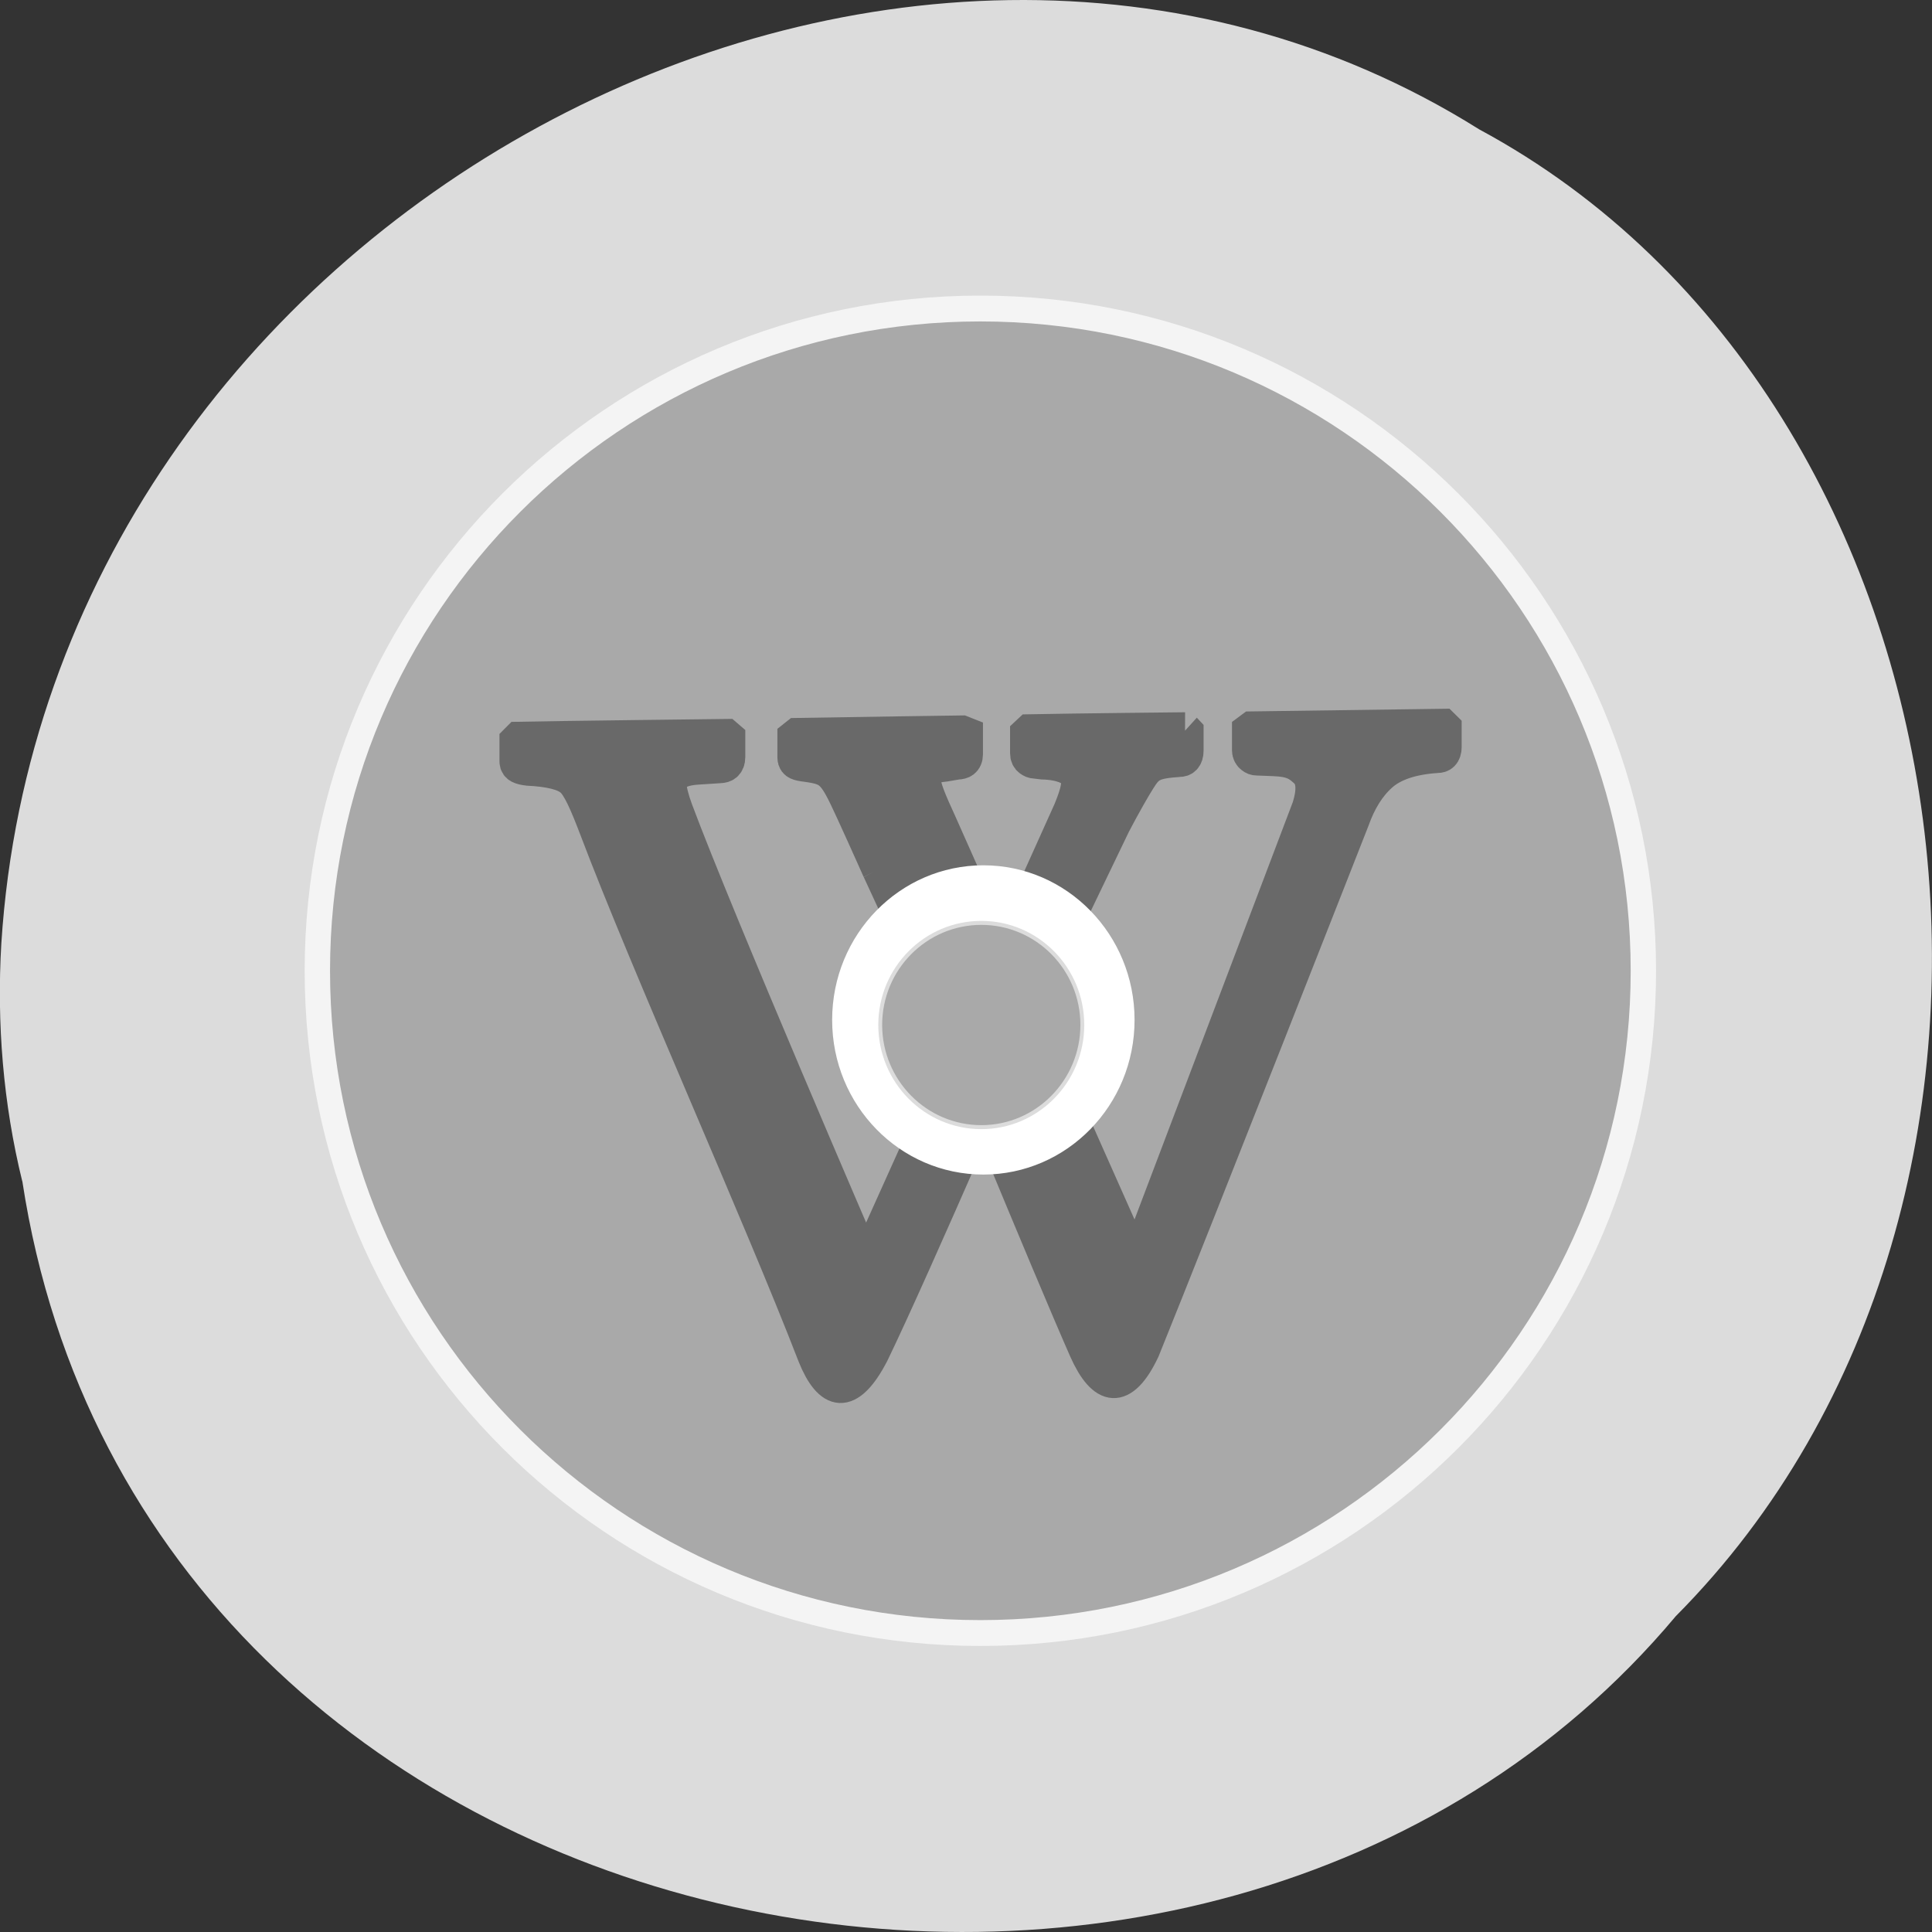 <svg xmlns="http://www.w3.org/2000/svg" viewBox="0 0 48 48"><rect x="0" y="0" width="48" height="48" fill="#333333" stroke="none"/><defs><clipPath id="3"><path d="m 12 18 h 18 v 17 h -18"/></clipPath><clipPath id="4"><path d="m 8 13 h 27 v 27 h -27"/></clipPath><clipPath id="2"><path d="m 15 12 h 26 v 28 h -26"/></clipPath><clipPath id="0"><path d="m 19 18 h 17 v 17 h -17"/></clipPath><clipPath id="1"><path d="m 9.703 5.828 l 29.16 -0.426 c 1.695 -0.027 3.07 1.563 3.07 3.547 v 34.14 c 0 1.988 -1.375 3.617 -3.07 3.641 l -29.16 0.426 c -1.695 0.023 -3.07 -1.566 -3.07 -3.551 v -34.14 c 0 -1.984 1.375 -3.613 3.07 -3.637"/></clipPath></defs><path d="m 0.555 29.348 c 2.977 19.508 29.414 24.73 41.08 10.805 c 10.277 -10.344 7.719 -30.15 -4.883 -36.938 c -14.477 -9.08 -35.566 2.148 -36.719 20.227 c -0.117 1.984 0.047 3.984 0.52 5.906" fill="#dcdcdc"/><path d="m 232.22 149.61 c 0 42.45 -35.12 76.877 -78.45 76.877 c -43.31 0 -78.43 -34.422 -78.43 -76.877 c 0 -42.472 35.12 -76.895 78.43 -76.895 c 43.33 0 78.45 34.422 78.45 76.895" transform="matrix(0.21 0 0 0.214 -7.937 -7.896)" fill="#a9a9a9" stroke="#f4f4f4" stroke-width="3"/><g clip-path="url(#0)"><g clip-path="url(#1)"><path d="m 21.82 21.586 c 0 0 -0.305 -0.684 -0.41 -0.914 c -0.695 -1.523 -0.684 -1.602 -1.387 -1.699 c -0.199 -0.023 -0.305 -0.055 -0.305 -0.16 v -0.484 l 0.059 -0.047 c 1.277 -0.023 4.113 -0.063 4.113 -0.063 l 0.109 0.043 v 0.484 c 0 0.109 -0.074 0.164 -0.219 0.168 l -0.297 0.051 c -0.754 0.074 -0.633 0.414 -0.129 1.512 l 4.75 10.691 l 0.164 0.047 l 4.219 -11.133 c 0.145 -0.449 0.121 -0.766 -0.063 -0.953 c -0.191 -0.176 -0.324 -0.285 -0.813 -0.301 l -0.398 -0.016 c -0.047 0 -0.094 -0.016 -0.137 -0.051 c -0.047 -0.035 -0.07 -0.082 -0.07 -0.133 v -0.465 l 0.063 -0.047 c 1.188 -0.016 4.766 -0.066 4.766 -0.066 l 0.051 0.051 v 0.461 c 0 0.125 -0.063 0.188 -0.191 0.188 c -0.625 0.039 -1.09 0.199 -1.387 0.469 c -0.305 0.273 -0.535 0.648 -0.707 1.129 c 0 0 -3.875 9.879 -5.203 13.16 c -0.508 1.078 -1.01 0.984 -1.449 -0.012 c -0.926 -2.102 -3.543 -8.48 -3.543 -8.48 l -1.586 -3.434" fill="#696969"/></g></g><g clip-path="url(#2)"><g clip-path="url(#1)"><path d="m 20.921 19.728 c 0 0 -0.37 -0.767 -0.498 -1.025 c -0.844 -1.709 -0.83 -1.796 -1.684 -1.915 c -0.242 -0.029 -0.37 -0.066 -0.37 -0.183 v -0.54 l 0.071 -0.051 c 1.551 -0.007 4.994 -0.008 4.994 -0.008 l 0.133 0.05 v 0.54 c 0 0.122 -0.09 0.182 -0.266 0.184 l -0.36 0.052 c -0.915 0.071 -0.768 0.452 -0.157 1.683 l 5.768 11.991 l 0.199 0.055 l 5.123 -12.348 c 0.175 -0.499 0.147 -0.852 -0.076 -1.064 c -0.232 -0.199 -0.394 -0.323 -0.987 -0.348 l -0.484 -0.023 c -0.057 -0.001 -0.114 -0.019 -0.166 -0.059 c -0.057 -0.04 -0.085 -0.093 -0.085 -0.149 v -0.518 l 0.076 -0.051 c 1.442 0.001 5.787 -0.002 5.787 -0.002 l 0.062 0.057 v 0.514 c 0 0.139 -0.076 0.208 -0.232 0.206 c -0.759 0.034 -1.323 0.206 -1.684 0.502 c -0.37 0.3 -0.65 0.715 -0.858 1.248 c 0 0 -4.705 10.955 -6.318 14.594 c -0.617 1.194 -1.224 1.082 -1.76 -0.035 c -1.124 -2.357 -4.302 -9.508 -4.302 -9.508 l -1.926 -3.852" transform="matrix(0.824 -0.011 0 0.897 4.59 4.124)" fill="none" stroke="#696969"/></g></g><g clip-path="url(#3)"><g clip-path="url(#1)"><path d="m 29.43 18.14 c 0 0 -2.684 0.027 -3.879 0.051 l -0.055 0.051 v 0.457 c 0 0.063 0.02 0.102 0.063 0.137 c 0.047 0.035 0.09 0.055 0.141 0.055 l 0.191 0.023 c 0.484 0.012 0.711 0.152 0.777 0.242 c 0.117 0.152 0.176 0.324 -0.109 1.01 l -5 11.11 l -0.133 -0.039 c 0 0 -3.586 -8.309 -4.625 -11.09 c -0.105 -0.289 -0.156 -0.504 -0.156 -0.633 c 0 -0.281 0.23 -0.441 0.695 -0.469 l 0.539 -0.035 c 0.145 -0.004 0.219 -0.063 0.219 -0.191 v -0.461 l -0.055 -0.047 c 0 0 -4.289 0.051 -5.18 0.07 l -0.047 0.047 v 0.484 c 0 0.09 0.098 0.137 0.297 0.16 c 0.547 0.027 0.906 0.117 1.078 0.277 c 0.176 0.16 0.355 0.566 0.598 1.203 c 1.305 3.445 4.07 9.59 5.422 13.09 c 0.383 0.957 0.875 1.098 1.465 -0.047 c 1.027 -2.121 3.809 -8.59 3.809 -8.59 l 2.191 -4.559 c 0.254 -0.484 0.5 -0.914 0.629 -1.117 c 0.227 -0.363 0.355 -0.434 0.98 -0.477 c 0.129 0 0.191 -0.066 0.191 -0.195 v -0.457 l -0.047 -0.051" fill="#696969"/></g></g><g clip-path="url(#4)"><g clip-path="url(#1)"><path d="m 30.16 16 c 0 0 -3.259 -0.01 -4.71 -0.002 l -0.066 0.056 v 0.51 c 0 0.07 0.024 0.114 0.076 0.153 c 0.057 0.04 0.109 0.062 0.171 0.063 l 0.232 0.029 c 0.588 0.02 0.863 0.181 0.944 0.282 c 0.142 0.172 0.213 0.364 -0.133 1.122 l -6.071 12.315 l -0.161 -0.046 c 0 0 -4.354 -9.317 -5.616 -12.438 c -0.128 -0.324 -0.19 -0.564 -0.19 -0.708 c 0 -0.314 0.28 -0.489 0.844 -0.512 l 0.655 -0.031 c 0.175 -0.002 0.266 -0.066 0.266 -0.21 v -0.514 l -0.066 -0.053 c 0 0 -5.208 -0.008 -6.289 0 l -0.057 0.052 v 0.54 c 0 0.1 0.119 0.154 0.36 0.183 c 0.664 0.039 1.1 0.144 1.309 0.325 c 0.213 0.181 0.432 0.637 0.726 1.35 c 1.584 3.861 4.942 10.753 6.583 14.676 c 0.465 1.073 1.062 1.237 1.779 -0.03 c 1.247 -2.349 4.625 -9.519 4.625 -9.519 l 2.661 -5.05 c 0.308 -0.536 0.607 -1.012 0.764 -1.236 c 0.275 -0.402 0.432 -0.478 1.191 -0.517 c 0.157 0.002 0.232 -0.071 0.232 -0.215 v -0.51 l -0.057 -0.057" transform="matrix(0.824 -0.011 0 0.897 4.59 4.124)" fill="none" stroke="#696969"/></g></g><g stroke-width="3"><path d="m 232.22 149.59 c 0 42.467 -35.08 76.901 -78.43 76.901 c -43.35 0 -78.43 -34.435 -78.43 -76.901 c 0 -42.467 35.08 -76.901 78.43 -76.901 c 43.35 0 78.43 34.435 78.43 76.901" transform="matrix(0.047 0 0 0.049 17.203 18.01)" fill="#fff" stroke="#fff"/><path d="m 232.22 149.58 c 0 42.43 -35.14 76.952 -78.39 76.952 c -43.38 0 -78.52 -34.52 -78.52 -76.952 c 0 -42.43 35.14 -76.83 78.52 -76.83 c 43.26 0 78.39 34.401 78.39 76.83" transform="matrix(0.032 0 0 0.033 19.459 20.528)" fill="#a9a9a9" stroke="#dcdcdc"/></g></svg>